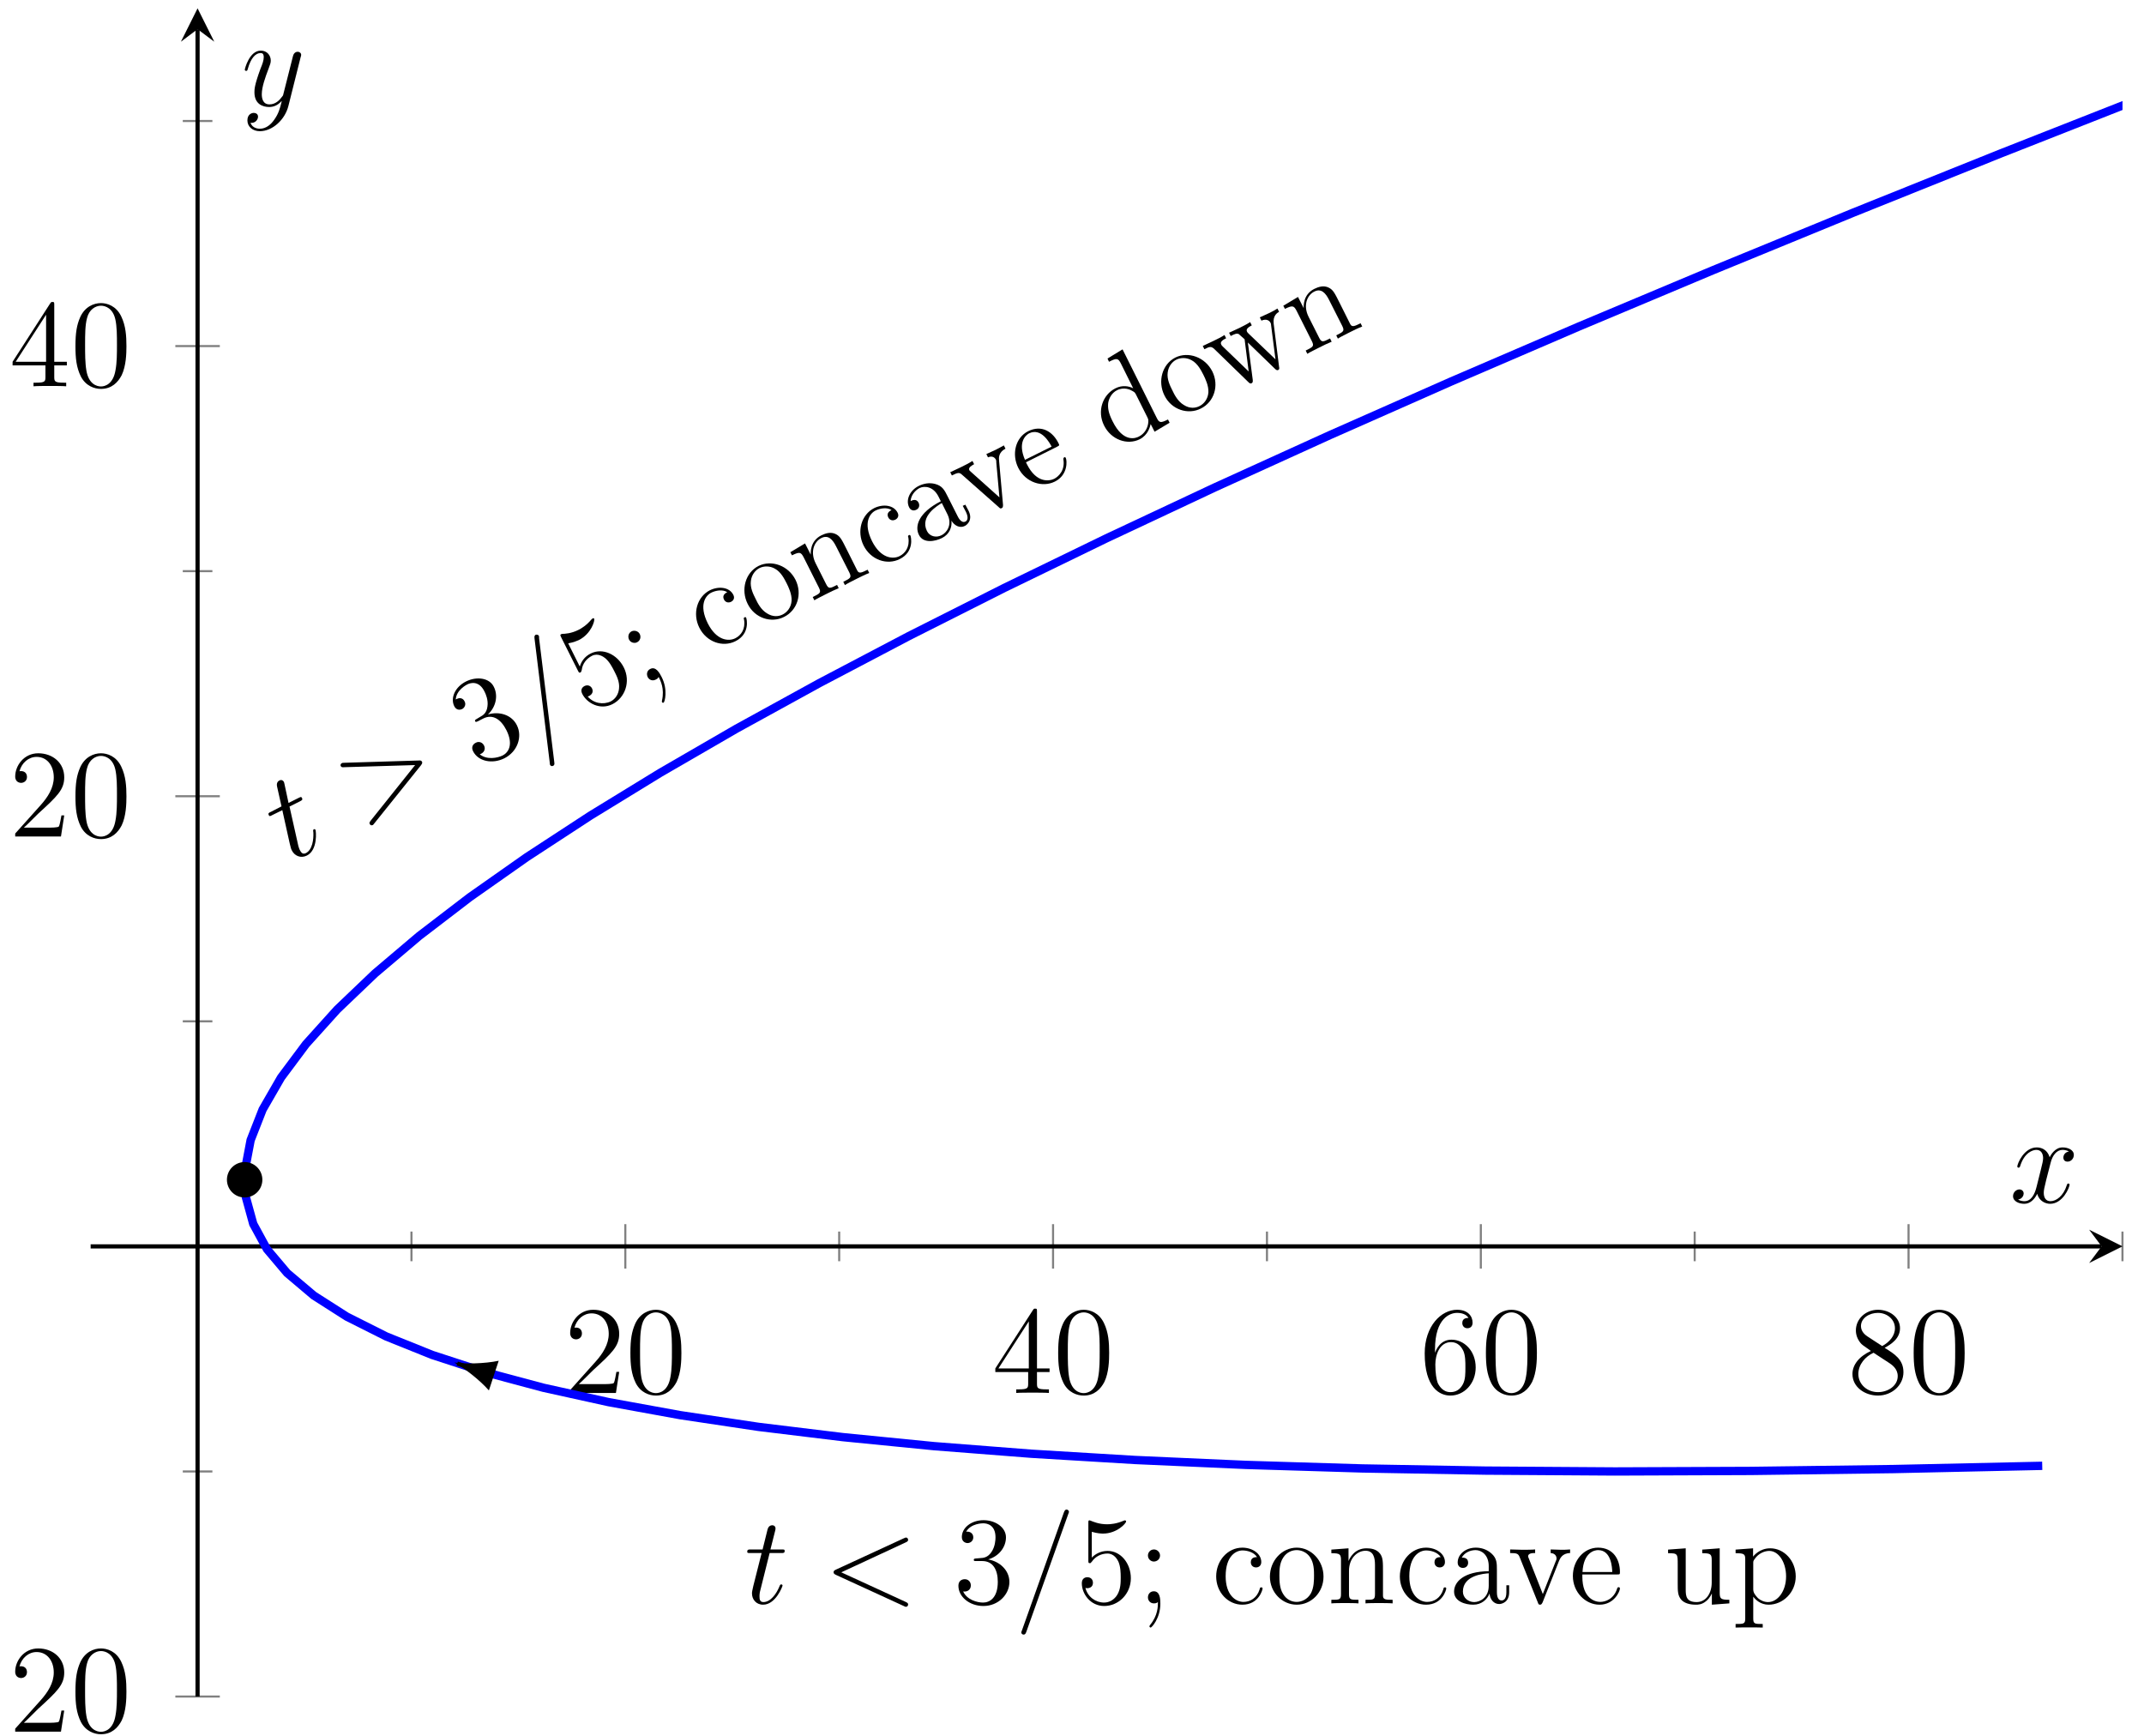 <?xml version="1.0" encoding="UTF-8"?>
<svg xmlns="http://www.w3.org/2000/svg" xmlns:xlink="http://www.w3.org/1999/xlink" width="205pt" height="166pt" viewBox="0 0 205 166" version="1.1">
<defs>
<g>
<symbol overflow="visible" id="glyph0-0">
<path style="stroke:none;" d=""/>
</symbol>
<symbol overflow="visible" id="glyph0-1">
<path style="stroke:none;" d="M 5.266 -2.016 L 5 -2.016 C 4.953 -1.812 4.859 -1.141 4.75 -0.953 C 4.656 -0.844 3.984 -0.844 3.625 -0.844 L 1.406 -0.844 C 1.734 -1.125 2.469 -1.891 2.766 -2.172 C 4.594 -3.844 5.266 -4.469 5.266 -5.656 C 5.266 -7.031 4.172 -7.953 2.781 -7.953 C 1.406 -7.953 0.578 -6.766 0.578 -5.734 C 0.578 -5.125 1.109 -5.125 1.141 -5.125 C 1.406 -5.125 1.703 -5.312 1.703 -5.688 C 1.703 -6.031 1.484 -6.25 1.141 -6.25 C 1.047 -6.25 1.016 -6.25 0.984 -6.234 C 1.203 -7.047 1.859 -7.609 2.625 -7.609 C 3.641 -7.609 4.266 -6.75 4.266 -5.656 C 4.266 -4.641 3.688 -3.75 3 -2.984 L 0.578 -0.281 L 0.578 0 L 4.953 0 Z M 5.266 -2.016 "/>
</symbol>
<symbol overflow="visible" id="glyph0-2">
<path style="stroke:none;" d="M 5.359 -3.828 C 5.359 -4.812 5.297 -5.781 4.859 -6.688 C 4.375 -7.688 3.516 -7.953 2.922 -7.953 C 2.234 -7.953 1.391 -7.609 0.938 -6.609 C 0.609 -5.859 0.484 -5.109 0.484 -3.828 C 0.484 -2.672 0.578 -1.797 1 -0.938 C 1.469 -0.031 2.297 0.25 2.922 0.25 C 3.953 0.25 4.547 -0.375 4.906 -1.062 C 5.328 -1.953 5.359 -3.125 5.359 -3.828 Z M 2.922 0.016 C 2.531 0.016 1.75 -0.203 1.531 -1.5 C 1.406 -2.219 1.406 -3.125 1.406 -3.969 C 1.406 -4.953 1.406 -5.828 1.594 -6.531 C 1.797 -7.344 2.406 -7.703 2.922 -7.703 C 3.375 -7.703 4.062 -7.438 4.297 -6.406 C 4.453 -5.719 4.453 -4.781 4.453 -3.969 C 4.453 -3.172 4.453 -2.266 4.312 -1.531 C 4.094 -0.219 3.328 0.016 2.922 0.016 Z M 2.922 0.016 "/>
</symbol>
<symbol overflow="visible" id="glyph0-3">
<path style="stroke:none;" d="M 4.312 -7.781 C 4.312 -8.016 4.312 -8.062 4.141 -8.062 C 4.047 -8.062 4.016 -8.062 3.922 -7.922 L 0.328 -2.344 L 0.328 -2 L 3.469 -2 L 3.469 -0.906 C 3.469 -0.469 3.438 -0.344 2.562 -0.344 L 2.328 -0.344 L 2.328 0 C 2.609 -0.031 3.547 -0.031 3.891 -0.031 C 4.219 -0.031 5.172 -0.031 5.453 0 L 5.453 -0.344 L 5.219 -0.344 C 4.344 -0.344 4.312 -0.469 4.312 -0.906 L 4.312 -2 L 5.516 -2 L 5.516 -2.344 L 4.312 -2.344 Z M 3.531 -6.844 L 3.531 -2.344 L 0.625 -2.344 Z M 3.531 -6.844 "/>
</symbol>
<symbol overflow="visible" id="glyph0-4">
<path style="stroke:none;" d="M 1.469 -4.156 C 1.469 -7.188 2.938 -7.656 3.578 -7.656 C 4.016 -7.656 4.453 -7.531 4.672 -7.172 C 4.531 -7.172 4.078 -7.172 4.078 -6.688 C 4.078 -6.422 4.25 -6.188 4.562 -6.188 C 4.859 -6.188 5.062 -6.375 5.062 -6.719 C 5.062 -7.344 4.609 -7.953 3.578 -7.953 C 2.062 -7.953 0.484 -6.406 0.484 -3.781 C 0.484 -0.484 1.922 0.25 2.938 0.25 C 4.25 0.25 5.359 -0.891 5.359 -2.438 C 5.359 -4.031 4.25 -5.094 3.047 -5.094 C 1.984 -5.094 1.594 -4.172 1.469 -3.844 Z M 2.938 -0.078 C 2.188 -0.078 1.828 -0.734 1.719 -0.984 C 1.609 -1.297 1.5 -1.891 1.5 -2.719 C 1.5 -3.672 1.922 -4.859 3 -4.859 C 3.656 -4.859 4 -4.406 4.188 -4 C 4.375 -3.562 4.375 -2.969 4.375 -2.453 C 4.375 -1.844 4.375 -1.297 4.141 -0.844 C 3.844 -0.281 3.422 -0.078 2.938 -0.078 Z M 2.938 -0.078 "/>
</symbol>
<symbol overflow="visible" id="glyph0-5">
<path style="stroke:none;" d="M 3.562 -4.312 C 4.156 -4.641 5.031 -5.188 5.031 -6.188 C 5.031 -7.234 4.031 -7.953 2.922 -7.953 C 1.75 -7.953 0.812 -7.078 0.812 -5.984 C 0.812 -5.578 0.938 -5.172 1.266 -4.766 C 1.406 -4.609 1.406 -4.609 2.25 -4.016 C 1.094 -3.484 0.484 -2.672 0.484 -1.812 C 0.484 -0.531 1.703 0.25 2.922 0.25 C 4.25 0.25 5.359 -0.734 5.359 -1.984 C 5.359 -3.203 4.5 -3.734 3.562 -4.312 Z M 1.938 -5.391 C 1.781 -5.5 1.297 -5.812 1.297 -6.391 C 1.297 -7.172 2.109 -7.656 2.922 -7.656 C 3.781 -7.656 4.547 -7.047 4.547 -6.188 C 4.547 -5.453 4.016 -4.859 3.328 -4.484 Z M 2.5 -3.844 L 3.938 -2.906 C 4.25 -2.703 4.812 -2.328 4.812 -1.609 C 4.812 -0.688 3.891 -0.078 2.922 -0.078 C 1.906 -0.078 1.047 -0.812 1.047 -1.812 C 1.047 -2.734 1.719 -3.484 2.5 -3.844 Z M 2.5 -3.844 "/>
</symbol>
<symbol overflow="visible" id="glyph0-6">
<path style="stroke:none;" d="M 2.203 -4.297 C 2 -4.281 1.953 -4.266 1.953 -4.156 C 1.953 -4.047 2.016 -4.047 2.219 -4.047 L 2.766 -4.047 C 3.797 -4.047 4.25 -3.203 4.25 -2.062 C 4.25 -0.484 3.438 -0.078 2.844 -0.078 C 2.266 -0.078 1.297 -0.344 0.938 -1.141 C 1.328 -1.078 1.672 -1.297 1.672 -1.719 C 1.672 -2.062 1.422 -2.312 1.094 -2.312 C 0.797 -2.312 0.484 -2.141 0.484 -1.688 C 0.484 -0.625 1.547 0.25 2.875 0.25 C 4.297 0.25 5.359 -0.844 5.359 -2.047 C 5.359 -3.141 4.469 -4 3.328 -4.203 C 4.359 -4.5 5.031 -5.375 5.031 -6.312 C 5.031 -7.25 4.047 -7.953 2.891 -7.953 C 1.703 -7.953 0.812 -7.219 0.812 -6.344 C 0.812 -5.875 1.188 -5.766 1.359 -5.766 C 1.609 -5.766 1.906 -5.953 1.906 -6.312 C 1.906 -6.688 1.609 -6.859 1.344 -6.859 C 1.281 -6.859 1.25 -6.859 1.219 -6.844 C 1.672 -7.656 2.797 -7.656 2.859 -7.656 C 3.25 -7.656 4.031 -7.484 4.031 -6.312 C 4.031 -6.078 4 -5.422 3.641 -4.906 C 3.281 -4.375 2.875 -4.344 2.562 -4.328 Z M 2.203 -4.297 "/>
</symbol>
<symbol overflow="visible" id="glyph0-7">
<path style="stroke:none;" d="M 1.531 -6.844 C 2.047 -6.688 2.469 -6.672 2.594 -6.672 C 3.938 -6.672 4.812 -7.656 4.812 -7.828 C 4.812 -7.875 4.781 -7.938 4.703 -7.938 C 4.688 -7.938 4.656 -7.938 4.547 -7.891 C 3.891 -7.609 3.312 -7.562 3 -7.562 C 2.219 -7.562 1.656 -7.812 1.422 -7.906 C 1.344 -7.938 1.312 -7.938 1.297 -7.938 C 1.203 -7.938 1.203 -7.859 1.203 -7.672 L 1.203 -4.125 C 1.203 -3.906 1.203 -3.844 1.344 -3.844 C 1.406 -3.844 1.422 -3.844 1.547 -4 C 1.875 -4.484 2.438 -4.766 3.031 -4.766 C 3.672 -4.766 3.984 -4.188 4.078 -3.984 C 4.281 -3.516 4.297 -2.922 4.297 -2.469 C 4.297 -2.016 4.297 -1.344 3.953 -0.797 C 3.688 -0.375 3.234 -0.078 2.703 -0.078 C 1.906 -0.078 1.141 -0.609 0.922 -1.484 C 0.984 -1.453 1.047 -1.453 1.109 -1.453 C 1.312 -1.453 1.641 -1.562 1.641 -1.969 C 1.641 -2.312 1.406 -2.5 1.109 -2.5 C 0.891 -2.5 0.578 -2.391 0.578 -1.922 C 0.578 -0.906 1.406 0.25 2.719 0.25 C 4.078 0.25 5.266 -0.891 5.266 -2.406 C 5.266 -3.828 4.297 -5.016 3.047 -5.016 C 2.359 -5.016 1.844 -4.703 1.531 -4.375 Z M 1.531 -6.844 "/>
</symbol>
<symbol overflow="visible" id="glyph1-0">
<path style="stroke:none;" d=""/>
</symbol>
<symbol overflow="visible" id="glyph1-1">
<path style="stroke:none;" d="M 0 -5.375 L 0.969 -5.859 C 1.188 -5.969 1.281 -6.016 1.188 -6.203 C 1.125 -6.328 1.062 -6.297 0.844 -6.188 L -0.094 -5.719 L -0.469 -7.469 C -0.5 -7.641 -0.516 -7.672 -0.547 -7.75 C -0.641 -7.906 -0.812 -7.953 -0.953 -7.875 C -1.047 -7.828 -1.281 -7.688 -1.188 -7.281 L -0.766 -5.391 L -1.766 -4.875 C -1.984 -4.781 -2.078 -4.734 -1.969 -4.531 C -1.922 -4.422 -1.844 -4.453 -1.641 -4.562 L -0.688 -5.031 L 0.016 -1.859 C 0.125 -1.438 0.141 -1.328 0.219 -1.188 C 0.469 -0.672 1.062 -0.391 1.656 -0.688 C 2.734 -1.219 2.531 -3.078 2.484 -3.141 C 2.453 -3.219 2.391 -3.219 2.328 -3.203 C 2.297 -3.188 2.266 -3.156 2.266 -3.109 C 2.266 -3.078 2.25 -3.078 2.281 -2.875 C 2.312 -2.234 2.188 -1.234 1.562 -0.922 C 1.234 -0.766 1.094 -1.016 0.969 -1.25 C 0.969 -1.25 0.875 -1.469 0.844 -1.609 Z M 0 -5.375 "/>
</symbol>
<symbol overflow="visible" id="glyph1-2">
<path style="stroke:none;" d="M 5.828 -5.953 C 5.984 -6.156 5.953 -6.219 5.922 -6.297 C 5.875 -6.359 5.828 -6.438 5.594 -6.406 L -1.516 -6.188 C -1.688 -6.188 -1.703 -6.172 -1.734 -6.156 C -1.859 -6.094 -1.891 -5.969 -1.844 -5.875 C -1.781 -5.75 -1.672 -5.75 -1.5 -5.766 L 5.266 -5.969 L 1.031 -0.672 C 0.859 -0.469 0.891 -0.391 0.938 -0.328 C 0.969 -0.234 1.094 -0.172 1.219 -0.234 C 1.25 -0.25 1.266 -0.266 1.375 -0.406 Z M 5.828 -5.953 "/>
</symbol>
<symbol overflow="visible" id="glyph1-3">
<path style="stroke:none;" d="M 0.766 -9.906 C 0.766 -9.922 0.766 -10.125 0.75 -10.141 C 0.688 -10.266 0.531 -10.281 0.438 -10.25 C 0.391 -10.219 0.281 -10.172 0.328 -9.891 L 1.781 1.953 C 1.781 1.969 1.797 2.172 1.812 2.188 C 1.875 2.312 2.016 2.328 2.094 2.281 C 2.172 2.25 2.266 2.188 2.219 1.938 Z M 0.766 -9.906 "/>
</symbol>
<symbol overflow="visible" id="glyph2-0">
<path style="stroke:none;" d=""/>
</symbol>
<symbol overflow="visible" id="glyph2-1">
<path style="stroke:none;" d="M 0.047 -4.828 C -0.141 -4.719 -0.156 -4.688 -0.109 -4.594 C -0.062 -4.5 -0.016 -4.531 0.172 -4.609 L 0.656 -4.859 C 1.578 -5.328 2.359 -4.766 2.875 -3.75 C 3.578 -2.344 3.047 -1.594 2.516 -1.328 C 2 -1.078 1 -0.891 0.328 -1.438 C 0.703 -1.562 0.922 -1.906 0.734 -2.281 C 0.578 -2.594 0.234 -2.703 -0.047 -2.547 C -0.312 -2.422 -0.516 -2.141 -0.312 -1.734 C 0.156 -0.781 1.5 -0.469 2.688 -1.062 C 3.953 -1.703 4.422 -3.141 3.875 -4.219 C 3.391 -5.203 2.219 -5.578 1.109 -5.25 C 1.891 -5.984 2.094 -7.062 1.672 -7.891 C 1.266 -8.734 0.062 -8.922 -0.984 -8.406 C -2.047 -7.875 -2.5 -6.812 -2.109 -6.031 C -1.891 -5.609 -1.516 -5.688 -1.359 -5.766 C -1.141 -5.875 -0.953 -6.188 -1.125 -6.5 C -1.281 -6.844 -1.625 -6.859 -1.859 -6.734 C -1.922 -6.719 -1.938 -6.703 -1.969 -6.672 C -1.922 -7.594 -0.922 -8.094 -0.859 -8.125 C -0.516 -8.297 0.266 -8.484 0.781 -7.438 C 0.891 -7.234 1.156 -6.625 1.062 -6.016 C 0.984 -5.375 0.641 -5.172 0.359 -5.016 Z M 0.047 -4.828 "/>
</symbol>
<symbol overflow="visible" id="glyph2-2">
<path style="stroke:none;" d="M -1.688 -6.812 C -1.156 -6.906 -0.781 -7.078 -0.672 -7.125 C 0.531 -7.734 0.875 -9 0.797 -9.156 C 0.781 -9.203 0.734 -9.234 0.656 -9.203 C 0.641 -9.188 0.625 -9.172 0.531 -9.094 C 0.078 -8.547 -0.406 -8.25 -0.688 -8.109 C -1.391 -7.75 -2.016 -7.719 -2.266 -7.719 C -2.344 -7.688 -2.375 -7.688 -2.391 -7.672 C -2.469 -7.625 -2.438 -7.562 -2.359 -7.391 L -0.766 -4.219 C -0.672 -4.031 -0.641 -3.969 -0.516 -4.031 C -0.453 -4.062 -0.453 -4.078 -0.391 -4.266 C -0.328 -4.859 0.062 -5.359 0.594 -5.625 C 1.156 -5.906 1.688 -5.531 1.859 -5.391 C 2.25 -5.062 2.531 -4.531 2.734 -4.125 C 2.938 -3.719 3.25 -3.125 3.172 -2.484 C 3.125 -1.984 2.859 -1.516 2.391 -1.266 C 1.672 -0.922 0.75 -1.062 0.172 -1.734 C 0.219 -1.734 0.281 -1.766 0.344 -1.797 C 0.516 -1.891 0.766 -2.125 0.594 -2.5 C 0.438 -2.797 0.141 -2.859 -0.125 -2.734 C -0.328 -2.625 -0.547 -2.406 -0.344 -1.984 C 0.109 -1.078 1.375 -0.406 2.547 -1 C 3.75 -1.609 4.312 -3.156 3.625 -4.516 C 2.984 -5.781 1.594 -6.406 0.469 -5.844 C -0.141 -5.547 -0.453 -5.031 -0.578 -4.594 Z M -1.688 -6.812 "/>
</symbol>
<symbol overflow="visible" id="glyph3-0">
<path style="stroke:none;" d=""/>
</symbol>
<symbol overflow="visible" id="glyph3-1">
<path style="stroke:none;" d="M -0.078 -5.078 C -0.219 -5.375 -0.594 -5.469 -0.859 -5.344 C -1.172 -5.188 -1.234 -4.828 -1.109 -4.562 C -0.953 -4.25 -0.578 -4.172 -0.344 -4.297 C -0.047 -4.438 0.062 -4.781 -0.078 -5.078 Z M 2.016 -0.969 C 1.812 -1.375 1.453 -2.016 0.922 -1.75 C 0.609 -1.594 0.547 -1.266 0.672 -0.984 C 0.812 -0.703 1.125 -0.562 1.453 -0.734 C 1.656 -0.828 1.703 -0.922 1.719 -1 C 1.906 -0.625 2.297 0.125 2.047 1.266 C 2.016 1.391 2.047 1.422 2.047 1.422 C 2.062 1.484 2.156 1.5 2.203 1.469 C 2.297 1.438 2.641 0.266 2.016 -0.969 Z M 2.016 -0.969 "/>
</symbol>
<symbol overflow="visible" id="glyph3-2">
<path style="stroke:none;" d="M 3.703 -3.438 C 3.656 -3.547 3.578 -3.5 3.547 -3.484 C 3.453 -3.438 3.453 -3.406 3.5 -3.25 C 3.641 -2.375 3.219 -1.766 2.656 -1.484 C 1.984 -1.156 0.844 -1.297 0.031 -2.906 C -0.859 -4.688 -0.172 -5.578 0.359 -5.844 C 0.766 -6.047 1.438 -6.188 1.891 -5.891 C 1.766 -5.828 1.359 -5.625 1.578 -5.188 C 1.719 -4.922 1.984 -4.844 2.25 -4.969 C 2.5 -5.094 2.625 -5.344 2.469 -5.641 C 2.109 -6.359 1.109 -6.5 0.234 -6.078 C -1 -5.453 -1.453 -3.844 -0.781 -2.5 C -0.094 -1.125 1.453 -0.594 2.672 -1.203 C 4.094 -1.906 3.75 -3.344 3.703 -3.438 Z M 3.703 -3.438 "/>
</symbol>
<symbol overflow="visible" id="glyph3-3">
<path style="stroke:none;" d="M 3.766 -4.75 C 3.078 -6.109 1.484 -6.688 0.234 -6.078 C -1.031 -5.438 -1.484 -3.797 -0.812 -2.453 C -0.141 -1.078 1.453 -0.578 2.672 -1.203 C 3.938 -1.828 4.438 -3.391 3.766 -4.75 Z M 2.906 -4.438 C 3.094 -4.062 3.422 -3.391 3.391 -2.75 C 3.344 -2.094 2.953 -1.641 2.547 -1.438 C 2.156 -1.234 1.609 -1.172 1.031 -1.547 C 0.484 -1.875 0.156 -2.484 -0.062 -2.953 C -0.266 -3.359 -0.594 -4 -0.5 -4.656 C -0.422 -5.266 -0.047 -5.688 0.328 -5.875 C 0.734 -6.078 1.312 -6.094 1.797 -5.812 C 2.375 -5.5 2.703 -4.828 2.906 -4.438 Z M 2.906 -4.438 "/>
</symbol>
<symbol overflow="visible" id="glyph3-4">
<path style="stroke:none;" d="M 5.578 -2.781 L 5.422 -3.094 C 4.875 -2.828 4.609 -2.688 4.438 -3 L 3.453 -4.969 C 2.953 -5.969 2.812 -6.266 2.406 -6.484 C 1.875 -6.766 1.344 -6.547 0.984 -6.375 C -0.062 -5.844 -0.031 -4.766 -0.016 -4.531 L -0.562 -5.609 L -1.969 -4.766 L -1.812 -4.469 C -1.078 -4.828 -0.953 -4.781 -0.688 -4.266 L 0.766 -1.375 C 1 -0.891 0.875 -0.828 0.172 -0.484 L 0.328 -0.172 C 0.594 -0.344 1.188 -0.625 1.484 -0.781 C 1.781 -0.938 2.375 -1.219 2.656 -1.328 L 2.5 -1.641 C 1.828 -1.297 1.688 -1.234 1.453 -1.719 L 0.453 -3.703 C -0.109 -4.828 0.328 -5.797 1 -6.125 C 1.656 -6.453 2.078 -5.984 2.406 -5.328 L 3.672 -2.828 C 3.906 -2.344 3.781 -2.281 3.094 -1.938 L 3.25 -1.625 C 3.5 -1.797 4.094 -2.078 4.391 -2.234 C 4.688 -2.391 5.281 -2.672 5.578 -2.781 Z M 5.578 -2.781 "/>
</symbol>
<symbol overflow="visible" id="glyph3-5">
<path style="stroke:none;" d="M 4.609 -3.484 L 4.297 -4.078 L 4.047 -3.969 L 4.359 -3.375 C 4.656 -2.75 4.438 -2.531 4.312 -2.469 C 3.906 -2.266 3.625 -2.844 3.547 -3 L 2.609 -4.859 C 2.312 -5.453 2.109 -5.875 1.406 -6.062 C 0.859 -6.203 0.328 -6.109 -0.156 -5.875 C -1.031 -5.438 -1.422 -4.516 -1.078 -3.828 C -0.922 -3.516 -0.641 -3.469 -0.391 -3.594 C -0.125 -3.719 -0.047 -4 -0.172 -4.266 C -0.391 -4.688 -0.781 -4.5 -0.938 -4.422 C -0.906 -4.984 -0.5 -5.453 -0.078 -5.672 C 0.422 -5.906 1.25 -5.812 1.734 -4.844 L 1.953 -4.406 C -0.188 -3.312 -0.562 -2.016 -0.141 -1.188 C 0.281 -0.344 1.406 -0.562 2.062 -0.891 C 2.781 -1.25 3.031 -1.922 2.969 -2.547 C 3.266 -2.047 3.797 -1.812 4.25 -2.047 C 4.469 -2.156 5.031 -2.625 4.609 -3.484 Z M 2.578 -3.172 C 3.094 -2.125 2.484 -1.375 2.016 -1.156 C 1.5 -0.891 0.875 -1.047 0.625 -1.562 C -0.078 -2.984 1.672 -4.016 2.047 -4.234 Z M 2.578 -3.172 "/>
</symbol>
<symbol overflow="visible" id="glyph3-6">
<path style="stroke:none;" d="M 3.172 -6.953 L 3.016 -7.266 C 2.719 -7.094 2.562 -7.016 2.234 -6.844 L 1.344 -6.438 L 1.5 -6.125 C 1.969 -6.328 2.188 -6.031 2.25 -5.922 C 2.297 -5.828 2.297 -5.75 2.297 -5.609 L 2.594 -2.297 L -0.109 -4.719 C -0.234 -4.844 -0.25 -4.828 -0.281 -4.891 C -0.422 -5.156 -0.016 -5.359 0.172 -5.469 L 0.016 -5.781 C -0.234 -5.609 -0.781 -5.328 -1.078 -5.188 L -2.109 -4.703 L -1.953 -4.391 C -1.359 -4.688 -1.234 -4.703 -0.953 -4.438 L 2.516 -1.375 C 2.641 -1.25 2.688 -1.203 2.812 -1.266 C 2.906 -1.312 2.938 -1.375 2.938 -1.578 L 2.562 -5.781 C 2.531 -6.062 2.5 -6.609 3.172 -6.953 Z M 3.172 -6.953 "/>
</symbol>
<symbol overflow="visible" id="glyph3-7">
<path style="stroke:none;" d="M 3.703 -3.438 C 3.672 -3.516 3.609 -3.547 3.547 -3.5 C 3.469 -3.469 3.469 -3.391 3.469 -3.312 C 3.641 -2.297 3.047 -1.688 2.594 -1.453 C 2.141 -1.234 0.906 -1 -0.016 -2.844 L -0.109 -3.031 L 2.859 -4.516 C 3.094 -4.641 3.109 -4.641 3 -4.859 C 2.469 -5.938 1.406 -6.656 0.094 -6 C -1.109 -5.391 -1.5 -3.812 -0.844 -2.5 C -0.141 -1.094 1.469 -0.594 2.656 -1.188 C 3.938 -1.828 3.812 -3.219 3.703 -3.438 Z M 2.344 -4.531 L -0.203 -3.266 C -0.938 -4.969 -0.109 -5.641 0.188 -5.797 C 1.344 -6.375 2.156 -4.891 2.344 -4.531 Z M 2.344 -4.531 "/>
</symbol>
<symbol overflow="visible" id="glyph3-8">
<path style="stroke:none;" d="M 5.5 -2.75 L 5.344 -3.062 C 4.625 -2.703 4.5 -2.734 4.25 -3.25 L 1 -9.766 L -0.438 -8.891 L -0.297 -8.578 C 0.438 -8.953 0.578 -8.938 0.844 -8.406 L 2.016 -6.047 C 1.625 -6.25 0.984 -6.375 0.328 -6.047 C -0.922 -5.422 -1.453 -3.844 -0.766 -2.484 C -0.094 -1.125 1.453 -0.578 2.641 -1.172 C 3.438 -1.578 3.625 -2.359 3.688 -2.625 L 4.062 -1.891 Z M 3.375 -3.266 C 3.469 -3.062 3.484 -3.016 3.453 -2.719 C 3.391 -2.219 3.094 -1.688 2.547 -1.422 C 2.281 -1.281 1.078 -0.797 0.047 -2.891 C -0.344 -3.656 -0.422 -4.141 -0.375 -4.625 C -0.312 -5.047 -0.062 -5.594 0.469 -5.859 C 1.141 -6.203 1.75 -5.906 1.953 -5.781 C 2.172 -5.656 2.172 -5.641 2.281 -5.453 Z M 3.375 -3.266 "/>
</symbol>
<symbol overflow="visible" id="glyph3-9">
<path style="stroke:none;" d="M 5.188 -7.969 L 5.031 -8.281 C 4.781 -8.125 4.594 -8.016 4.266 -7.859 L 3.344 -7.438 L 3.5 -7.125 C 4 -7.344 4.281 -7.109 4.375 -6.906 C 4.375 -6.906 4.422 -6.828 4.422 -6.703 L 4.844 -3.422 L 2.266 -5.891 C 2.156 -6 2.141 -6.031 2.125 -6.062 C 1.969 -6.359 2.359 -6.547 2.578 -6.672 L 2.422 -6.984 C 2.141 -6.797 1.703 -6.578 1.391 -6.422 L 0.406 -5.969 L 0.562 -5.656 C 0.969 -5.859 1.125 -5.922 1.328 -5.844 C 1.406 -5.781 1.719 -5.5 1.891 -5.344 L 2.281 -2.266 L -0.203 -4.656 C -0.312 -4.766 -0.328 -4.797 -0.344 -4.844 C -0.5 -5.125 -0.094 -5.328 0.125 -5.438 L -0.031 -5.75 C -0.281 -5.578 -0.812 -5.312 -1.109 -5.172 L -2.109 -4.703 L -1.953 -4.391 C -1.422 -4.672 -1.281 -4.672 -0.984 -4.391 L 2.266 -1.234 C 2.359 -1.141 2.453 -1.078 2.562 -1.141 C 2.656 -1.188 2.688 -1.266 2.672 -1.453 L 2.203 -5.031 L 4.797 -2.516 C 4.922 -2.391 5.016 -2.359 5.109 -2.406 C 5.219 -2.469 5.219 -2.562 5.188 -2.703 L 4.672 -6.828 C 4.578 -7.625 5.031 -7.875 5.188 -7.969 Z M 5.188 -7.969 "/>
</symbol>
<symbol overflow="visible" id="glyph4-0">
<path style="stroke:none;" d=""/>
</symbol>
<symbol overflow="visible" id="glyph4-1">
<path style="stroke:none;" d="M 2.406 -4.812 L 3.5 -4.812 C 3.734 -4.812 3.844 -4.812 3.844 -5.016 C 3.844 -5.156 3.781 -5.156 3.531 -5.156 L 2.484 -5.156 L 2.922 -6.891 C 2.969 -7.062 2.969 -7.094 2.969 -7.172 C 2.969 -7.359 2.828 -7.469 2.672 -7.469 C 2.562 -7.469 2.297 -7.438 2.203 -7.047 L 1.734 -5.156 L 0.609 -5.156 C 0.375 -5.156 0.266 -5.156 0.266 -4.922 C 0.266 -4.812 0.344 -4.812 0.578 -4.812 L 1.641 -4.812 L 0.844 -1.656 C 0.75 -1.234 0.719 -1.109 0.719 -0.953 C 0.719 -0.391 1.109 0.125 1.781 0.125 C 2.984 0.125 3.641 -1.625 3.641 -1.703 C 3.641 -1.781 3.578 -1.812 3.516 -1.812 C 3.484 -1.812 3.438 -1.812 3.422 -1.766 C 3.406 -1.75 3.391 -1.75 3.312 -1.547 C 3.062 -0.953 2.516 -0.125 1.812 -0.125 C 1.453 -0.125 1.438 -0.422 1.438 -0.688 C 1.438 -0.688 1.438 -0.922 1.469 -1.062 Z M 2.406 -4.812 "/>
</symbol>
<symbol overflow="visible" id="glyph4-2">
<path style="stroke:none;" d="M 7.875 -5.828 C 8.094 -5.922 8.109 -6 8.109 -6.078 C 8.109 -6.203 8.016 -6.297 7.891 -6.297 C 7.859 -6.297 7.859 -6.281 7.688 -6.219 L 1.219 -3.234 C 1 -3.141 0.984 -3.062 0.984 -2.984 C 0.984 -2.906 0.984 -2.828 1.219 -2.719 L 7.688 0.25 C 7.844 0.328 7.859 0.328 7.891 0.328 C 8.016 0.328 8.109 0.234 8.109 0.109 C 8.109 0.031 8.094 -0.047 7.875 -0.141 L 1.719 -2.969 Z M 7.875 -5.828 "/>
</symbol>
<symbol overflow="visible" id="glyph4-3">
<path style="stroke:none;" d="M 5.125 -8.516 C 5.125 -8.531 5.203 -8.719 5.203 -8.734 C 5.203 -8.875 5.078 -8.969 4.984 -8.969 C 4.922 -8.969 4.812 -8.969 4.719 -8.703 L 0.719 2.547 C 0.719 2.562 0.641 2.734 0.641 2.766 C 0.641 2.906 0.766 2.984 0.859 2.984 C 0.938 2.984 1.047 2.969 1.125 2.719 Z M 5.125 -8.516 "/>
</symbol>
<symbol overflow="visible" id="glyph4-4">
<path style="stroke:none;" d="M 5.672 -4.875 C 5.281 -4.812 5.141 -4.516 5.141 -4.297 C 5.141 -4 5.359 -3.906 5.531 -3.906 C 5.891 -3.906 6.141 -4.219 6.141 -4.547 C 6.141 -5.047 5.562 -5.266 5.062 -5.266 C 4.344 -5.266 3.938 -4.547 3.828 -4.328 C 3.547 -5.219 2.812 -5.266 2.594 -5.266 C 1.375 -5.266 0.734 -3.703 0.734 -3.438 C 0.734 -3.391 0.781 -3.328 0.859 -3.328 C 0.953 -3.328 0.984 -3.406 1 -3.453 C 1.406 -4.781 2.219 -5.031 2.562 -5.031 C 3.094 -5.031 3.203 -4.531 3.203 -4.25 C 3.203 -3.984 3.125 -3.703 2.984 -3.125 L 2.578 -1.5 C 2.406 -0.781 2.062 -0.125 1.422 -0.125 C 1.359 -0.125 1.062 -0.125 0.812 -0.281 C 1.25 -0.359 1.344 -0.719 1.344 -0.859 C 1.344 -1.094 1.156 -1.25 0.938 -1.25 C 0.641 -1.25 0.328 -0.984 0.328 -0.609 C 0.328 -0.109 0.891 0.125 1.406 0.125 C 1.984 0.125 2.391 -0.328 2.641 -0.828 C 2.828 -0.125 3.438 0.125 3.875 0.125 C 5.094 0.125 5.734 -1.453 5.734 -1.703 C 5.734 -1.766 5.688 -1.812 5.625 -1.812 C 5.516 -1.812 5.5 -1.75 5.469 -1.656 C 5.141 -0.609 4.453 -0.125 3.906 -0.125 C 3.484 -0.125 3.266 -0.438 3.266 -0.922 C 3.266 -1.188 3.312 -1.375 3.5 -2.156 L 3.922 -3.797 C 4.094 -4.5 4.5 -5.031 5.062 -5.031 C 5.078 -5.031 5.422 -5.031 5.672 -4.875 Z M 5.672 -4.875 "/>
</symbol>
<symbol overflow="visible" id="glyph4-5">
<path style="stroke:none;" d="M 3.141 1.344 C 2.828 1.797 2.359 2.203 1.766 2.203 C 1.625 2.203 1.047 2.172 0.875 1.625 C 0.906 1.641 0.969 1.641 0.984 1.641 C 1.344 1.641 1.594 1.328 1.594 1.047 C 1.594 0.781 1.359 0.688 1.188 0.688 C 0.984 0.688 0.578 0.828 0.578 1.406 C 0.578 2.016 1.094 2.438 1.766 2.438 C 2.969 2.438 4.172 1.344 4.5 0.016 L 5.672 -4.656 C 5.688 -4.703 5.719 -4.781 5.719 -4.859 C 5.719 -5.031 5.562 -5.156 5.391 -5.156 C 5.281 -5.156 5.031 -5.109 4.938 -4.75 L 4.047 -1.234 C 4 -1.016 4 -0.984 3.891 -0.859 C 3.656 -0.531 3.266 -0.125 2.688 -0.125 C 2.016 -0.125 1.953 -0.781 1.953 -1.094 C 1.953 -1.781 2.281 -2.703 2.609 -3.562 C 2.734 -3.906 2.812 -4.078 2.812 -4.312 C 2.812 -4.812 2.453 -5.266 1.859 -5.266 C 0.766 -5.266 0.328 -3.531 0.328 -3.438 C 0.328 -3.391 0.375 -3.328 0.453 -3.328 C 0.562 -3.328 0.578 -3.375 0.625 -3.547 C 0.906 -4.547 1.359 -5.031 1.828 -5.031 C 1.938 -5.031 2.141 -5.031 2.141 -4.641 C 2.141 -4.328 2.016 -3.984 1.828 -3.531 C 1.25 -1.953 1.25 -1.562 1.25 -1.281 C 1.25 -0.141 2.062 0.125 2.656 0.125 C 3 0.125 3.438 0.016 3.844 -0.438 L 3.859 -0.422 C 3.688 0.281 3.562 0.75 3.141 1.344 Z M 3.141 1.344 "/>
</symbol>
<symbol overflow="visible" id="glyph5-0">
<path style="stroke:none;" d=""/>
</symbol>
<symbol overflow="visible" id="glyph5-1">
<path style="stroke:none;" d="M 2.203 -4.578 C 2.203 -4.906 1.922 -5.156 1.625 -5.156 C 1.281 -5.156 1.047 -4.875 1.047 -4.578 C 1.047 -4.219 1.344 -4 1.609 -4 C 1.938 -4 2.203 -4.25 2.203 -4.578 Z M 2.234 0.031 C 2.234 -0.422 2.203 -1.156 1.609 -1.156 C 1.266 -1.156 1.047 -0.891 1.047 -0.578 C 1.047 -0.266 1.266 0 1.625 0 C 1.859 0 1.938 -0.078 2 -0.125 C 2 0.297 2 1.141 1.266 2.047 C 1.188 2.141 1.188 2.188 1.188 2.188 C 1.188 2.25 1.25 2.312 1.312 2.312 C 1.406 2.312 2.234 1.422 2.234 0.031 Z M 2.234 0.031 "/>
</symbol>
<symbol overflow="visible" id="glyph5-2">
<path style="stroke:none;" d="M 4.859 -1.422 C 4.859 -1.531 4.766 -1.531 4.734 -1.531 C 4.625 -1.531 4.609 -1.5 4.578 -1.344 C 4.312 -0.5 3.672 -0.141 3.031 -0.141 C 2.297 -0.141 1.328 -0.781 1.328 -2.594 C 1.328 -4.578 2.344 -5.062 2.938 -5.062 C 3.391 -5.062 4.047 -4.891 4.328 -4.422 C 4.188 -4.422 3.734 -4.422 3.734 -3.938 C 3.734 -3.641 3.938 -3.438 4.234 -3.438 C 4.5 -3.438 4.734 -3.609 4.734 -3.953 C 4.734 -4.75 3.891 -5.328 2.922 -5.328 C 1.531 -5.328 0.422 -4.094 0.422 -2.578 C 0.422 -1.047 1.562 0.125 2.922 0.125 C 4.5 0.125 4.859 -1.312 4.859 -1.422 Z M 4.859 -1.422 "/>
</symbol>
<symbol overflow="visible" id="glyph5-3">
<path style="stroke:none;" d="M 5.484 -2.562 C 5.484 -4.094 4.312 -5.328 2.922 -5.328 C 1.5 -5.328 0.359 -4.062 0.359 -2.562 C 0.359 -1.031 1.547 0.125 2.922 0.125 C 4.328 0.125 5.484 -1.047 5.484 -2.562 Z M 4.578 -2.672 C 4.578 -2.25 4.578 -1.5 4.266 -0.938 C 3.938 -0.375 3.375 -0.141 2.922 -0.141 C 2.484 -0.141 1.953 -0.328 1.609 -0.922 C 1.281 -1.453 1.266 -2.156 1.266 -2.672 C 1.266 -3.125 1.266 -3.844 1.641 -4.391 C 1.969 -4.906 2.5 -5.094 2.922 -5.094 C 3.375 -5.094 3.891 -4.875 4.203 -4.406 C 4.578 -3.859 4.578 -3.109 4.578 -2.672 Z M 4.578 -2.672 "/>
</symbol>
<symbol overflow="visible" id="glyph5-4">
<path style="stroke:none;" d="M 6.234 0 L 6.234 -0.344 C 5.625 -0.344 5.328 -0.344 5.312 -0.703 L 5.312 -2.906 C 5.312 -4.016 5.312 -4.344 5.047 -4.734 C 4.703 -5.203 4.141 -5.266 3.734 -5.266 C 2.562 -5.266 2.109 -4.281 2.016 -4.047 L 2.016 -5.266 L 0.375 -5.141 L 0.375 -4.797 C 1.188 -4.797 1.297 -4.703 1.297 -4.125 L 1.297 -0.891 C 1.297 -0.344 1.156 -0.344 0.375 -0.344 L 0.375 0 C 0.688 -0.031 1.344 -0.031 1.672 -0.031 C 2.016 -0.031 2.672 -0.031 2.969 0 L 2.969 -0.344 C 2.219 -0.344 2.062 -0.344 2.062 -0.891 L 2.062 -3.109 C 2.062 -4.359 2.891 -5.031 3.641 -5.031 C 4.375 -5.031 4.547 -4.422 4.547 -3.688 L 4.547 -0.891 C 4.547 -0.344 4.406 -0.344 3.641 -0.344 L 3.641 0 C 3.938 -0.031 4.594 -0.031 4.922 -0.031 C 5.266 -0.031 5.922 -0.031 6.234 0 Z M 6.234 0 "/>
</symbol>
<symbol overflow="visible" id="glyph5-5">
<path style="stroke:none;" d="M 5.672 -1.062 L 5.672 -1.734 L 5.406 -1.734 L 5.406 -1.062 C 5.406 -0.375 5.109 -0.281 4.953 -0.281 C 4.5 -0.281 4.5 -0.922 4.5 -1.094 L 4.5 -3.188 C 4.5 -3.844 4.5 -4.312 3.969 -4.781 C 3.547 -5.156 3.016 -5.328 2.484 -5.328 C 1.5 -5.328 0.75 -4.688 0.75 -3.906 C 0.75 -3.562 0.984 -3.391 1.25 -3.391 C 1.547 -3.391 1.75 -3.594 1.75 -3.891 C 1.75 -4.375 1.312 -4.375 1.141 -4.375 C 1.406 -4.875 1.984 -5.094 2.469 -5.094 C 3.016 -5.094 3.719 -4.641 3.719 -3.562 L 3.719 -3.078 C 1.312 -3.047 0.406 -2.047 0.406 -1.125 C 0.406 -0.172 1.5 0.125 2.234 0.125 C 3.031 0.125 3.562 -0.359 3.797 -0.938 C 3.844 -0.375 4.203 0.062 4.719 0.062 C 4.969 0.062 5.672 -0.109 5.672 -1.062 Z M 3.719 -1.688 C 3.719 -0.516 2.844 -0.125 2.328 -0.125 C 1.75 -0.125 1.25 -0.547 1.25 -1.125 C 1.25 -2.703 3.281 -2.844 3.719 -2.875 Z M 3.719 -1.688 "/>
</symbol>
<symbol overflow="visible" id="glyph5-6">
<path style="stroke:none;" d="M 5.953 -4.812 L 5.953 -5.156 C 5.609 -5.125 5.438 -5.125 5.062 -5.125 L 4.094 -5.156 L 4.094 -4.812 C 4.594 -4.781 4.656 -4.422 4.656 -4.297 C 4.656 -4.188 4.625 -4.125 4.562 -3.984 L 3.344 -0.891 L 2.016 -4.266 C 1.953 -4.438 1.938 -4.438 1.938 -4.5 C 1.938 -4.812 2.391 -4.812 2.609 -4.812 L 2.609 -5.156 C 2.312 -5.125 1.688 -5.125 1.359 -5.125 L 0.219 -5.156 L 0.219 -4.812 C 0.891 -4.812 1 -4.75 1.141 -4.391 L 2.859 -0.109 C 2.922 0.062 2.938 0.125 3.078 0.125 C 3.172 0.125 3.234 0.094 3.328 -0.109 L 4.875 -4.016 C 4.984 -4.281 5.188 -4.797 5.953 -4.812 Z M 5.953 -4.812 "/>
</symbol>
<symbol overflow="visible" id="glyph5-7">
<path style="stroke:none;" d="M 4.859 -1.422 C 4.859 -1.5 4.812 -1.547 4.734 -1.547 C 4.641 -1.547 4.609 -1.484 4.594 -1.422 C 4.281 -0.422 3.484 -0.141 2.969 -0.141 C 2.469 -0.141 1.266 -0.484 1.266 -2.547 L 1.266 -2.766 L 4.578 -2.766 C 4.844 -2.766 4.859 -2.766 4.859 -3 C 4.859 -4.203 4.219 -5.328 2.766 -5.328 C 1.406 -5.328 0.359 -4.094 0.359 -2.625 C 0.359 -1.047 1.578 0.125 2.906 0.125 C 4.328 0.125 4.859 -1.172 4.859 -1.422 Z M 4.125 -3 L 1.281 -3 C 1.375 -4.875 2.422 -5.094 2.766 -5.094 C 4.047 -5.094 4.109 -3.406 4.125 -3 Z M 4.125 -3 "/>
</symbol>
<symbol overflow="visible" id="glyph5-8">
<path style="stroke:none;" d="M 6.234 0 L 6.234 -0.344 C 5.422 -0.344 5.312 -0.438 5.312 -1.016 L 5.312 -5.266 L 3.641 -5.141 L 3.641 -4.797 C 4.453 -4.797 4.547 -4.703 4.547 -4.125 L 4.547 -1.984 C 4.547 -0.969 4 -0.125 3.109 -0.125 C 2.125 -0.125 2.062 -0.688 2.062 -1.312 L 2.062 -5.266 L 0.375 -5.141 L 0.375 -4.797 C 1.297 -4.797 1.297 -4.75 1.297 -3.688 L 1.297 -1.906 C 1.297 -1.156 1.297 -0.734 1.656 -0.328 C 1.938 -0.031 2.422 0.125 3.031 0.125 C 3.234 0.125 3.625 0.125 4.031 -0.234 C 4.375 -0.5 4.562 -0.953 4.562 -0.953 L 4.562 0.125 Z M 6.234 0 "/>
</symbol>
<symbol overflow="visible" id="glyph5-9">
<path style="stroke:none;" d="M 6.078 -2.578 C 6.078 -4.094 4.953 -5.266 3.641 -5.266 C 2.594 -5.266 2.031 -4.516 2 -4.469 L 2 -5.266 L 0.328 -5.141 L 0.328 -4.797 C 1.172 -4.797 1.25 -4.703 1.25 -4.188 L 1.25 1.438 C 1.25 1.969 1.109 1.969 0.328 1.969 L 0.328 2.312 C 0.641 2.297 1.297 2.297 1.625 2.297 C 1.969 2.297 2.625 2.297 2.922 2.312 L 2.922 1.969 C 2.156 1.969 2.016 1.969 2.016 1.438 L 2.016 -0.641 C 2.234 -0.344 2.719 0.125 3.484 0.125 C 4.859 0.125 6.078 -1.047 6.078 -2.578 Z M 5.156 -2.578 C 5.156 -1.156 4.344 -0.125 3.438 -0.125 C 3.062 -0.125 2.719 -0.281 2.469 -0.5 C 2.203 -0.781 2.016 -1.016 2.016 -1.344 L 2.016 -3.812 C 2.016 -4.047 2.016 -4.047 2.156 -4.25 C 2.516 -4.781 3.094 -5.016 3.547 -5.016 C 4.453 -5.016 5.156 -3.922 5.156 -2.578 Z M 5.156 -2.578 "/>
</symbol>
</g>
<clipPath id="clip1">
  <path d="M 12 0.797 L 202.945 0.797 L 202.945 152 L 12 152 Z M 12 0.797 "/>
</clipPath>
</defs>
<g id="surface1">
<path style="fill:none;stroke-width:0.199;stroke-linecap:butt;stroke-linejoin:miter;stroke:rgb(50%,50%,50%);stroke-opacity:1;stroke-miterlimit:10;" d="M 30.676 41.619 L 30.676 44.455 M 71.573 41.619 L 71.573 44.455 M 112.475 41.619 L 112.475 44.455 M 153.372 41.619 L 153.372 44.455 M 194.274 41.619 L 194.274 44.455 " transform="matrix(1,0,0,-1,8.667,162.196)"/>
<path style="fill:none;stroke-width:0.199;stroke-linecap:butt;stroke-linejoin:miter;stroke:rgb(50%,50%,50%);stroke-opacity:1;stroke-miterlimit:10;" d="M 51.124 40.912 L 51.124 45.162 M 92.022 40.912 L 92.022 45.162 M 132.924 40.912 L 132.924 45.162 M 173.821 40.912 L 173.821 45.162 " transform="matrix(1,0,0,-1,8.667,162.196)"/>
<path style="fill:none;stroke-width:0.199;stroke-linecap:butt;stroke-linejoin:miter;stroke:rgb(50%,50%,50%);stroke-opacity:1;stroke-miterlimit:10;" d="M 8.809 21.519 L 11.641 21.519 M 8.809 64.555 L 11.641 64.555 M 8.809 107.592 L 11.641 107.592 M 8.809 150.628 L 11.641 150.628 " transform="matrix(1,0,0,-1,8.667,162.196)"/>
<path style="fill:none;stroke-width:0.199;stroke-linecap:butt;stroke-linejoin:miter;stroke:rgb(50%,50%,50%);stroke-opacity:1;stroke-miterlimit:10;" d="M 8.098 0.001 L 12.352 0.001 M 8.098 86.073 L 12.352 86.073 M 8.098 129.11 L 12.352 129.11 " transform="matrix(1,0,0,-1,8.667,162.196)"/>
<path style="fill:none;stroke-width:0.399;stroke-linecap:butt;stroke-linejoin:miter;stroke:rgb(0%,0%,0%);stroke-opacity:1;stroke-miterlimit:10;" d="M 0 43.037 L 192.278 43.037 " transform="matrix(1,0,0,-1,8.667,162.196)"/>
<path style=" stroke:none;fill-rule:nonzero;fill:rgb(0%,0%,0%);fill-opacity:1;" d="M 202.945 119.156 L 199.754 117.562 L 200.949 119.156 L 199.754 120.75 "/>
<path style="fill:none;stroke-width:0.399;stroke-linecap:butt;stroke-linejoin:miter;stroke:rgb(0%,0%,0%);stroke-opacity:1;stroke-miterlimit:10;" d="M 10.223 0.001 L 10.223 159.397 " transform="matrix(1,0,0,-1,8.667,162.196)"/>
<path style=" stroke:none;fill-rule:nonzero;fill:rgb(0%,0%,0%);fill-opacity:1;" d="M 18.891 0.797 L 17.297 3.988 L 18.891 2.789 L 20.488 3.988 "/>
<g style="fill:rgb(0%,0%,0%);fill-opacity:1;">
  <use xlink:href="#glyph0-1" x="53.939" y="133.172"/>
  <use xlink:href="#glyph0-2" x="59.793" y="133.172"/>
</g>
<g style="fill:rgb(0%,0%,0%);fill-opacity:1;">
  <use xlink:href="#glyph0-3" x="94.84" y="133.172"/>
  <use xlink:href="#glyph0-2" x="100.694" y="133.172"/>
</g>
<g style="fill:rgb(0%,0%,0%);fill-opacity:1;">
  <use xlink:href="#glyph0-4" x="135.74" y="133.172"/>
  <use xlink:href="#glyph0-2" x="141.593" y="133.172"/>
</g>
<g style="fill:rgb(0%,0%,0%);fill-opacity:1;">
  <use xlink:href="#glyph0-5" x="176.64" y="133.172"/>
  <use xlink:href="#glyph0-2" x="182.493" y="133.172"/>
</g>
<g style="fill:rgb(0%,0%,0%);fill-opacity:1;">
  <use xlink:href="#glyph0-1" x="0.875" y="165.55"/>
  <use xlink:href="#glyph0-2" x="6.729" y="165.55"/>
</g>
<g style="fill:rgb(0%,0%,0%);fill-opacity:1;">
  <use xlink:href="#glyph0-1" x="0.876" y="79.97"/>
  <use xlink:href="#glyph0-2" x="6.73" y="79.97"/>
</g>
<g style="fill:rgb(0%,0%,0%);fill-opacity:1;">
  <use xlink:href="#glyph0-3" x="0.876" y="36.93"/>
  <use xlink:href="#glyph0-2" x="6.73" y="36.93"/>
</g>
<g clip-path="url(#clip1)" clip-rule="nonzero">
<path style="fill:none;stroke-width:0.797;stroke-linecap:butt;stroke-linejoin:miter;stroke:rgb(0%,0%,100%);stroke-opacity:1;stroke-miterlimit:10;" d="M 186.602 22.058 L 172.368 21.749 L 158.747 21.57 L 145.74 21.519 L 133.349 21.601 L 121.576 21.808 L 110.416 22.148 L 99.87 22.616 L 89.94 23.214 L 80.628 23.94 L 71.929 24.8 L 63.847 25.784 L 56.378 26.901 L 49.527 28.147 L 43.289 29.522 L 37.668 31.026 L 32.66 32.659 L 28.269 34.424 L 24.496 36.319 L 21.336 38.338 L 18.789 40.49 L 16.86 42.771 L 15.547 45.185 L 14.848 47.724 L 14.766 50.396 L 15.297 53.193 L 16.445 56.122 L 18.207 59.181 L 20.586 62.368 L 23.578 65.688 L 27.187 69.133 L 31.41 72.711 L 36.25 76.418 L 41.707 80.254 L 47.777 84.218 L 54.46 88.312 L 61.761 92.538 L 69.679 96.889 L 78.21 101.373 L 87.358 105.986 L 97.12 110.728 L 107.494 115.599 L 118.49 120.599 L 130.099 125.731 L 142.322 130.989 L 155.161 136.379 L 168.614 141.898 L 182.684 147.546 L 197.372 153.327 L 212.672 159.233 " transform="matrix(1,0,0,-1,8.667,162.196)"/>
</g>
<path style="fill:none;stroke-width:0.399;stroke-linecap:butt;stroke-linejoin:miter;stroke:rgb(0%,0%,0%);stroke-opacity:1;stroke-miterlimit:10;" d="M 35.051 31.838 L 38.168 30.807 " transform="matrix(1,0,0,-1,8.667,162.196)"/>
<path style=" stroke:none;fill-rule:nonzero;fill:rgb(0%,0%,0%);fill-opacity:1;" d="M 43.434 130.262 C 44.379 130.785 45.832 131.895 46.746 132.93 L 47.684 130.094 C 46.332 130.379 44.504 130.406 43.434 130.262 "/>
<path style="fill-rule:nonzero;fill:rgb(0%,0%,0%);fill-opacity:1;stroke-width:0.399;stroke-linecap:butt;stroke-linejoin:miter;stroke:rgb(0%,0%,0%);stroke-opacity:1;stroke-miterlimit:10;" d="M 16.219 49.408 C 16.219 50.232 15.551 50.9 14.723 50.9 C 13.899 50.9 13.231 50.232 13.231 49.408 C 13.231 48.58 13.899 47.912 14.723 47.912 C 15.551 47.912 16.219 48.58 16.219 49.408 Z M 16.219 49.408 " transform="matrix(1,0,0,-1,8.667,162.196)"/>
<g style="fill:rgb(0%,0%,0%);fill-opacity:1;">
  <use xlink:href="#glyph1-1" x="27.682" y="82.484"/>
</g>
<g style="fill:rgb(0%,0%,0%);fill-opacity:1;">
  <use xlink:href="#glyph1-2" x="34.425" y="79.113"/>
</g>
<g style="fill:rgb(0%,0%,0%);fill-opacity:1;">
  <use xlink:href="#glyph2-1" x="45.546" y="73.554"/>
</g>
<g style="fill:rgb(0%,0%,0%);fill-opacity:1;">
  <use xlink:href="#glyph1-3" x="50.781" y="70.937"/>
</g>
<g style="fill:rgb(0%,0%,0%);fill-opacity:1;">
  <use xlink:href="#glyph2-2" x="56.016" y="68.319"/>
</g>
<g style="fill:rgb(0%,0%,0%);fill-opacity:1;">
  <use xlink:href="#glyph3-1" x="61.252" y="65.702"/>
</g>
<g style="fill:rgb(0%,0%,0%);fill-opacity:1;">
  <use xlink:href="#glyph3-2" x="67.646" y="62.506"/>
  <use xlink:href="#glyph3-3" x="72.298" y="60.181"/>
  <use xlink:href="#glyph3-4" x="77.537" y="57.561"/>
  <use xlink:href="#glyph3-2" x="83.354" y="54.653"/>
  <use xlink:href="#glyph3-5" x="88.006" y="52.328"/>
</g>
<g style="fill:rgb(0%,0%,0%);fill-opacity:1;">
  <use xlink:href="#glyph3-6" x="92.967" y="49.848"/>
</g>
<g style="fill:rgb(0%,0%,0%);fill-opacity:1;">
  <use xlink:href="#glyph3-7" x="98.207" y="47.228"/>
</g>
<g style="fill:rgb(0%,0%,0%);fill-opacity:1;">
  <use xlink:href="#glyph3-8" x="106.334" y="43.166"/>
  <use xlink:href="#glyph3-3" x="112.151" y="40.258"/>
</g>
<g style="fill:rgb(0%,0%,0%);fill-opacity:1;">
  <use xlink:href="#glyph3-9" x="117.112" y="37.778"/>
  <use xlink:href="#glyph3-4" x="124.672" y="33.998"/>
</g>
<g style="fill:rgb(0%,0%,0%);fill-opacity:1;">
  <use xlink:href="#glyph4-1" x="71.182" y="153.289"/>
</g>
<g style="fill:rgb(0%,0%,0%);fill-opacity:1;">
  <use xlink:href="#glyph4-2" x="78.721" y="153.289"/>
</g>
<g style="fill:rgb(0%,0%,0%);fill-opacity:1;">
  <use xlink:href="#glyph0-6" x="91.155" y="153.289"/>
</g>
<g style="fill:rgb(0%,0%,0%);fill-opacity:1;">
  <use xlink:href="#glyph4-3" x="97.008" y="153.289"/>
</g>
<g style="fill:rgb(0%,0%,0%);fill-opacity:1;">
  <use xlink:href="#glyph0-7" x="102.861" y="153.289"/>
</g>
<g style="fill:rgb(0%,0%,0%);fill-opacity:1;">
  <use xlink:href="#glyph5-1" x="108.714" y="153.289"/>
</g>
<g style="fill:rgb(0%,0%,0%);fill-opacity:1;">
  <use xlink:href="#glyph5-2" x="115.864" y="153.289"/>
  <use xlink:href="#glyph5-3" x="121.064" y="153.289"/>
  <use xlink:href="#glyph5-4" x="126.923" y="153.289"/>
  <use xlink:href="#glyph5-2" x="133.426" y="153.289"/>
  <use xlink:href="#glyph5-5" x="138.627" y="153.289"/>
</g>
<g style="fill:rgb(0%,0%,0%);fill-opacity:1;">
  <use xlink:href="#glyph5-6" x="144.174" y="153.289"/>
</g>
<g style="fill:rgb(0%,0%,0%);fill-opacity:1;">
  <use xlink:href="#glyph5-7" x="150.032" y="153.289"/>
</g>
<g style="fill:rgb(0%,0%,0%);fill-opacity:1;">
  <use xlink:href="#glyph5-8" x="159.119" y="153.289"/>
  <use xlink:href="#glyph5-9" x="165.622" y="153.289"/>
</g>
<g style="fill:rgb(0%,0%,0%);fill-opacity:1;">
  <use xlink:href="#glyph4-4" x="192.15" y="114.963"/>
</g>
<g style="fill:rgb(0%,0%,0%);fill-opacity:1;">
  <use xlink:href="#glyph4-5" x="23.078" y="10.105"/>
</g>
</g>
</svg>
